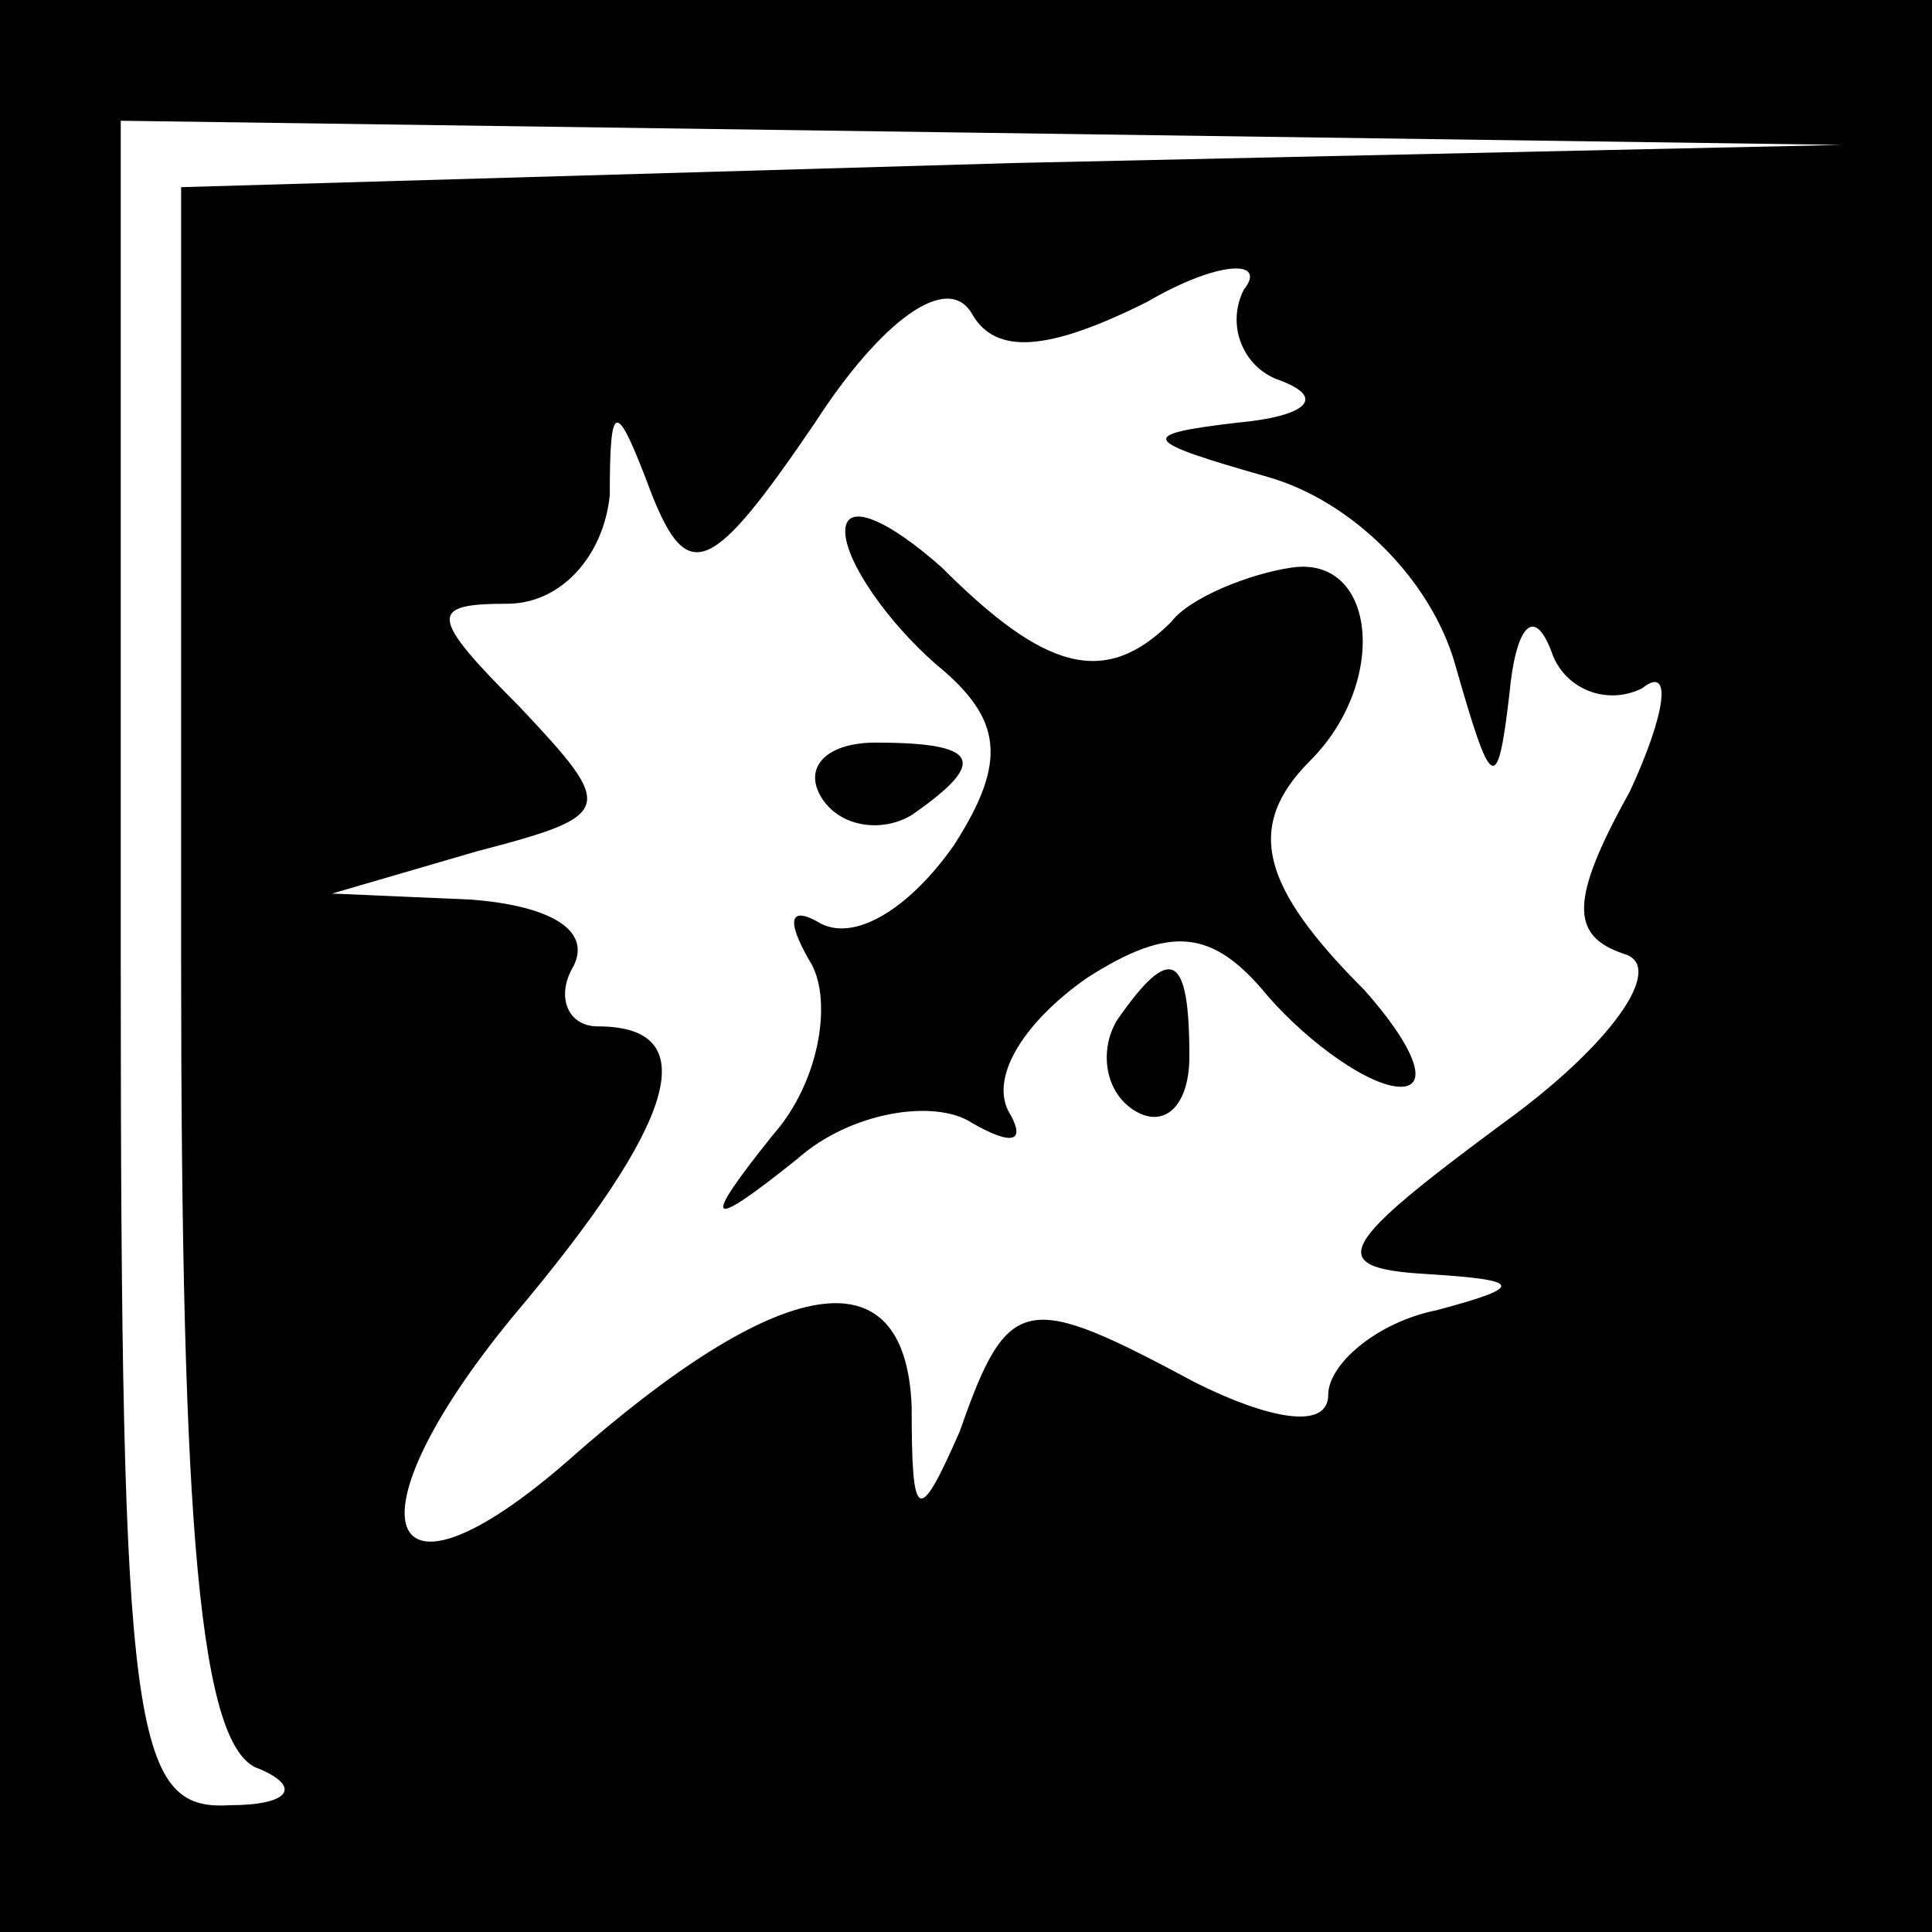<?xml version="1.0" standalone="no"?>
<!DOCTYPE svg PUBLIC "-//W3C//DTD SVG 20010904//EN"
 "http://www.w3.org/TR/2001/REC-SVG-20010904/DTD/svg10.dtd">
<svg version="1.0" xmlns="http://www.w3.org/2000/svg"
 width="32pt" height="32pt" viewBox="0 0 32 32"
 preserveAspectRatio="xMidYMid meet">
<rect x="0" y="0" width="32" height="32" fill="#808080" stroke="none"/>
<g transform="translate(0,32) scale(0.1,-0.1)"
fill="#000000" stroke="none">
<path fill="#000000" stroke="none" d="M0 160 l0 -160 160 0 160 0 0 160 0
160 -160 0 -160 0 0 -160z"/>
<path fill="#ffffff" stroke="none" d="M168 293 l-138 -4 0 -128 c0 -94 3
-131 13 -134 7 -3 5 -6 -5 -6 -16 -1 -18 12 -18 139 l0 140 143 -2 142 -2
-137 -3z"/>
<path fill="#ffffff" stroke="none" d="M190 270 c12 7 20 7 16 2 -3 -6 0 -13
6 -15 8 -3 4 -6 -7 -7 -17 -2 -16 -3 5 -9 14 -4 27 -17 31 -31 6 -21 7 -22 9
-5 1 11 4 15 7 7 2 -6 9 -9 15 -6 5 4 4 -4 -2 -17 -10 -18 -10 -24 -1 -27 7
-2 -2 -15 -20 -28 -27 -20 -30 -24 -13 -25 16 -1 17 -2 2 -6 -10 -2 -18 -9
-18 -14 0 -6 -10 -4 -22 2 -28 15 -31 15 -39 -8 -7 -16 -8 -15 -8 4 -1 26 -22
22 -57 -9 -31 -27 -37 -10 -9 24 27 32 32 48 14 48 -5 0 -7 5 -4 10 3 6 -4 10
-17 11 l-23 1 24 7 c23 6 23 7 7 24 -15 15 -15 17 -2 17 9 0 16 8 17 18 0 16
1 16 7 0 6 -15 10 -13 27 12 11 17 22 25 26 18 4 -7 13 -6 29 2z"/>
<path fill="#000000" stroke="none" d="M140 232 c0 -5 7 -15 15 -22 11 -9 12
-16 3 -30 -7 -10 -16 -16 -22 -13 -5 3 -6 1 -2 -6 4 -6 2 -20 -6 -29 -12 -15
-11 -16 4 -4 9 8 23 10 29 6 7 -4 9 -3 6 2 -3 6 3 15 13 22 14 9 21 8 30 -3 7
-8 17 -15 22 -15 5 0 2 7 -6 16 -17 17 -20 27 -9 38 13 13 11 34 -3 32 -7 -1
-17 -5 -20 -9 -11 -11 -21 -8 -38 9 -9 8 -16 11 -16 6z"/>
<path fill="#000000" stroke="none" d="M136 188 c3 -5 10 -6 15 -3 13 9 11 12
-6 12 -8 0 -12 -4 -9 -9z"/>
<path fill="#000000" stroke="none" d="M185 151 c-3 -5 -2 -12 3 -15 5 -3 9 1
9 9 0 17 -3 19 -12 6z"/>
</g>
</svg>
